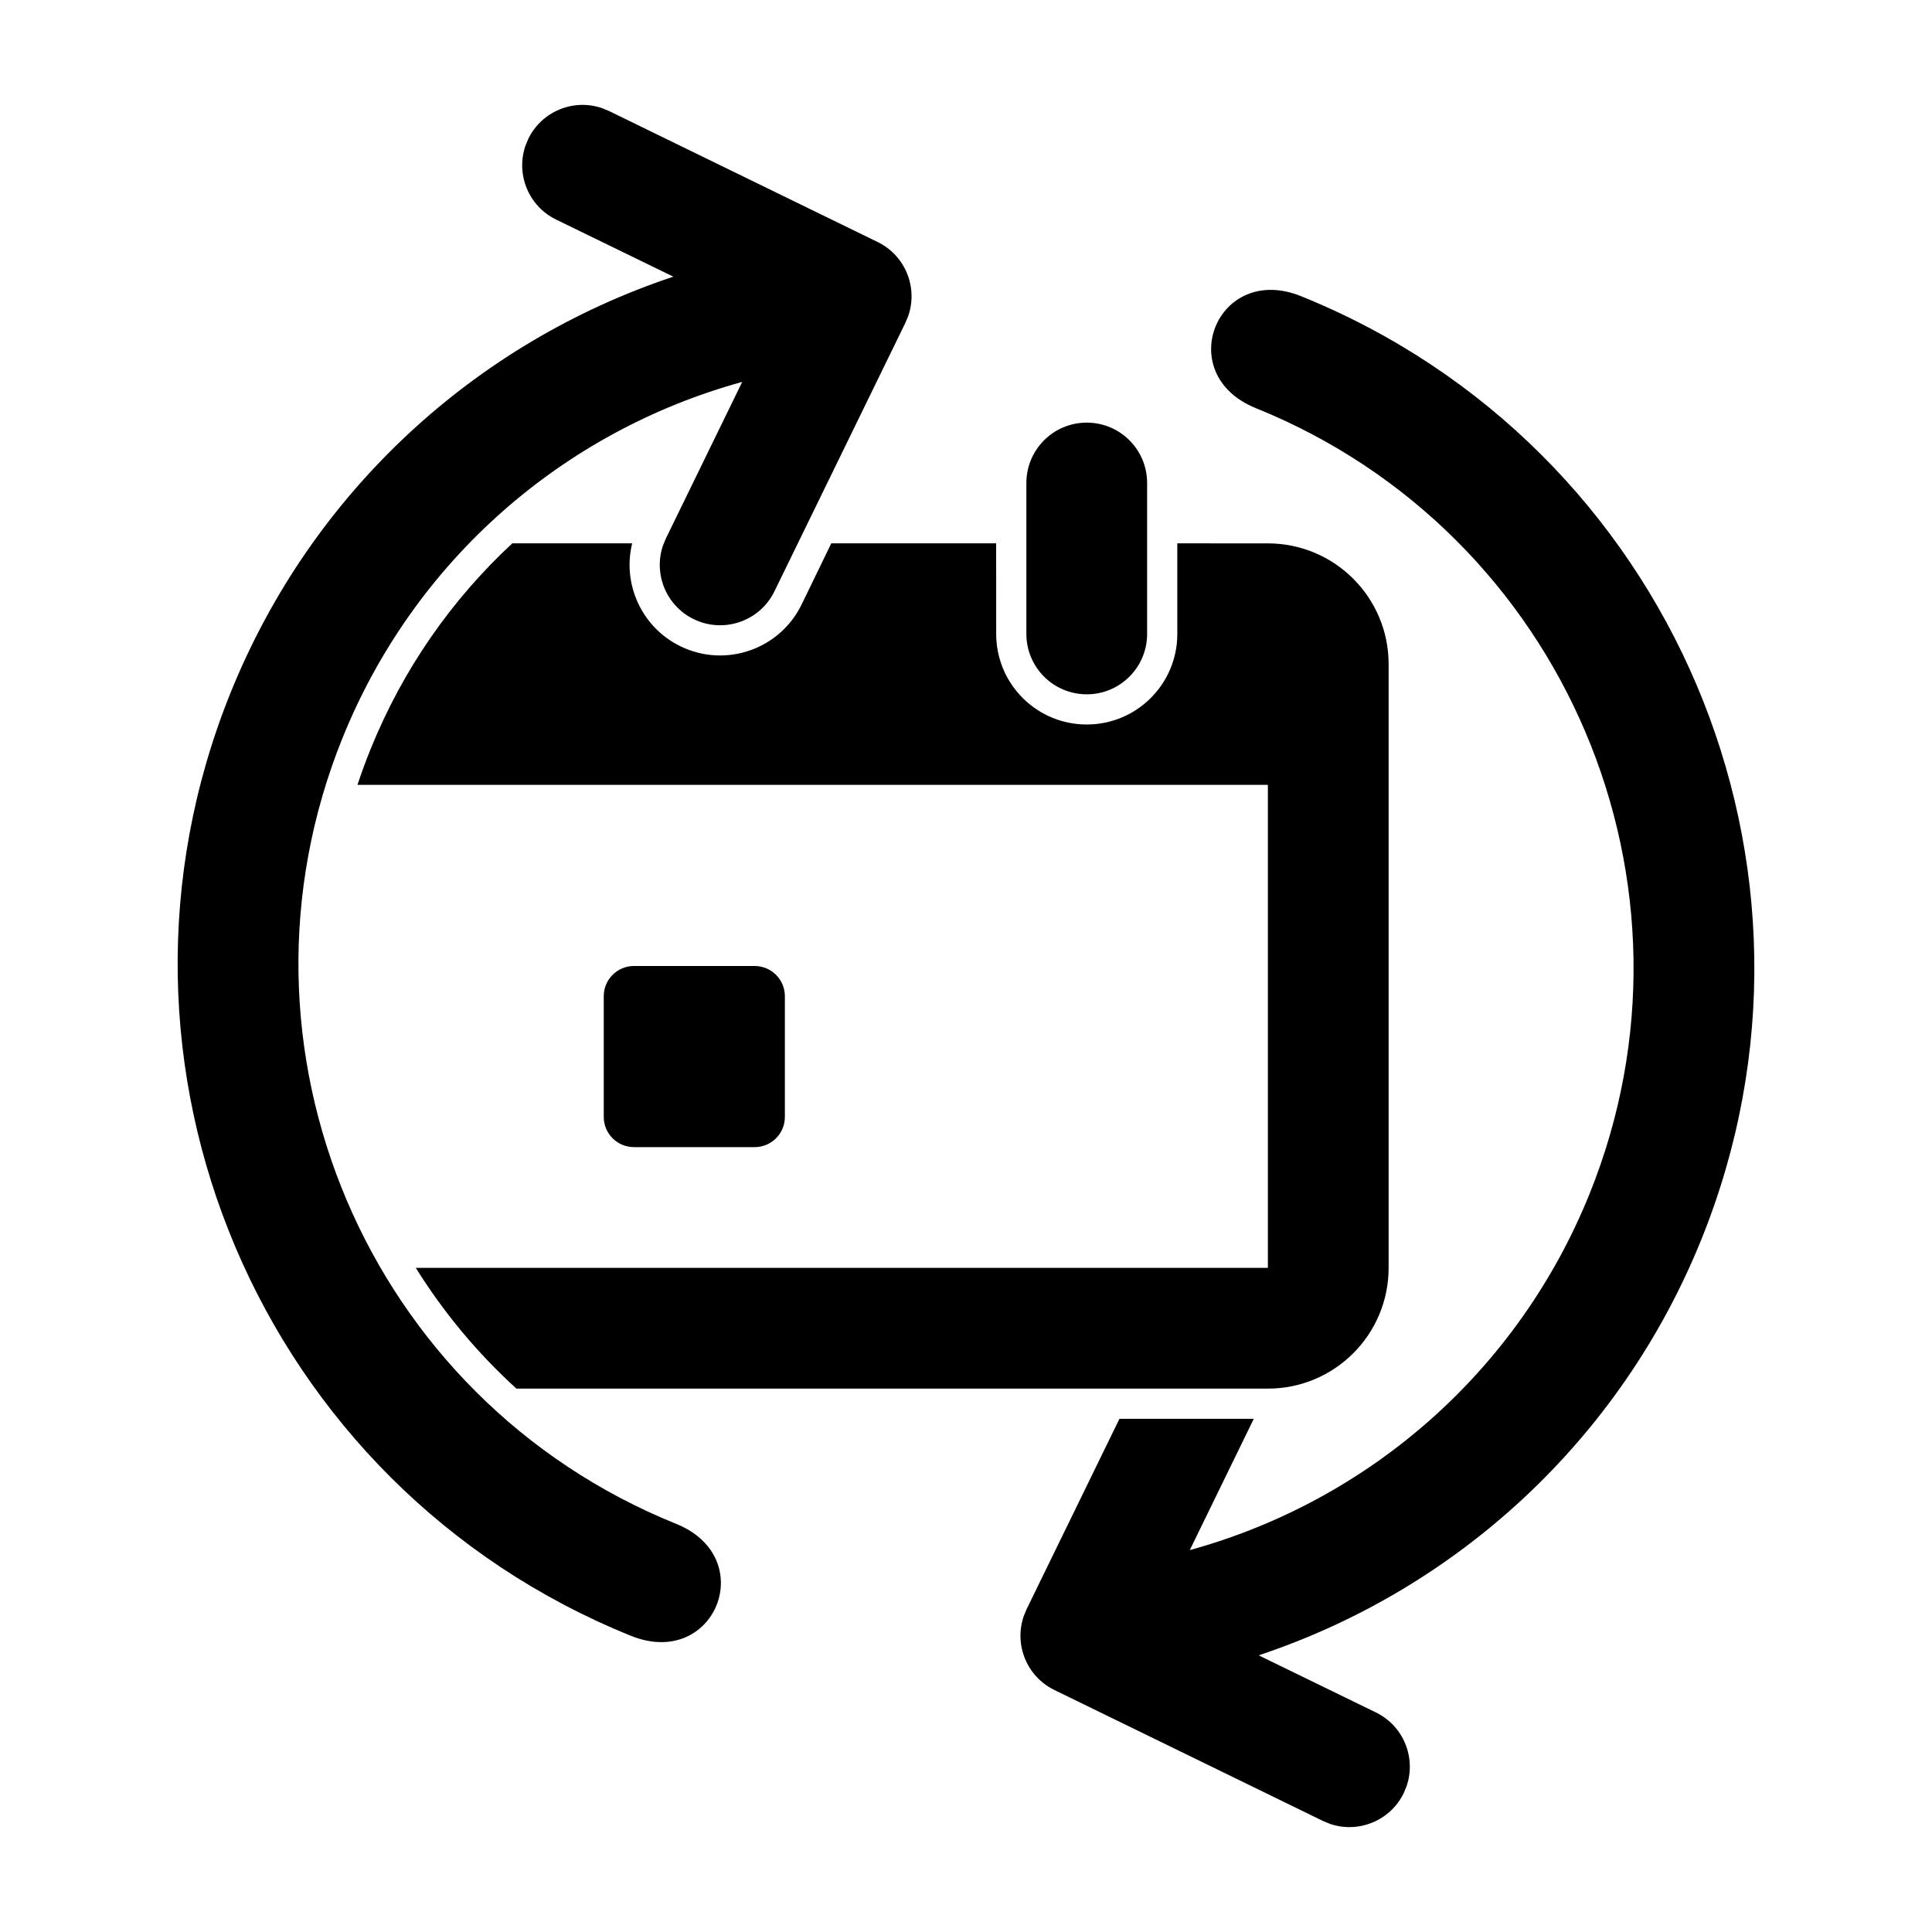 <?xml version="1.0" encoding="UTF-8"?>
<svg width="64px" height="64px" viewBox="0 0 64 64" version="1.1" xmlns="http://www.w3.org/2000/svg" xmlns:xlink="http://www.w3.org/1999/xlink">
    <title>autopay_day</title>
    <g id="autopay_day" stroke="none" fill="none" fill-rule="nonzero">
        <path d="M43.1,9.812 C55.389,14.777 61.327,28.765 56.361,41.055 C53.681,47.69 48.273,52.644 41.695,54.835 L45.579,56.727 C46.495,57.174 46.917,58.229 46.595,59.169 L46.499,59.402 C46.052,60.318 44.998,60.74 44.057,60.418 L43.825,60.322 L34.927,55.983 C34.011,55.536 33.589,54.481 33.911,53.541 L34.007,53.308 L37.083,47 L41.533,47 L39.413,51.349 C45.354,49.714 50.281,45.425 52.653,39.556 C56.79,29.315 51.842,17.658 41.601,13.52 C38.82,12.396 40.318,8.688 43.1,9.812 Z" id="Shape" fill="#000000"></path>
        <path d="M7.639,22.945 C10.319,16.31 15.727,11.356 22.305,9.165 L18.421,7.273 C17.505,6.826 17.083,5.771 17.405,4.831 L17.501,4.598 C17.948,3.682 19.002,3.26 19.943,3.582 L20.175,3.678 L29.073,8.017 C29.989,8.464 30.411,9.519 30.089,10.459 L29.993,10.692 L25.654,19.589 C25.17,20.582 23.972,20.994 22.979,20.51 C22.063,20.063 21.641,19.008 21.963,18.068 L22.059,17.836 L24.587,12.651 C18.646,14.286 13.719,18.575 11.347,24.444 C7.21,34.685 12.158,46.342 22.399,50.48 C25.18,51.604 23.682,55.312 20.9,54.188 C8.611,49.223 2.673,35.235 7.639,22.945 Z" id="Path" fill="#000000"></path>
        <path d="M20.942,17.998 C20.786,18.631 20.845,19.286 21.087,19.866 C21.358,20.517 21.858,21.076 22.541,21.409 C23.286,21.772 24.107,21.799 24.833,21.549 C25.559,21.299 26.189,20.772 26.553,20.028 L27.537,17.999 L32.999,17.999 L33,21 C33,22.598 34.249,23.904 35.824,23.995 L36,24 C37.657,24 39,22.657 39,21 L38.999,17.999 L42,18 C44.209,18 46,19.791 46,22 L46,42 C46,44.209 44.209,46 42,46 L17.108,46 C15.807,44.817 14.688,43.467 13.773,41.999 L42,42 L42,26 L11.842,25.999 C11.972,25.604 12.116,25.21 12.275,24.819 C13.345,22.17 14.963,19.86 16.972,17.998 Z M25,32 C25.552,32 26,32.448 26,33 L26,37 C26,37.552 25.552,38 25,38 L21,38 C20.448,38 20,37.552 20,37 L20,33 C20,32.448 20.448,32 21,32 L25,32 Z M36,14 C37.105,14 38,14.895 38,16 L38,21 C38,22.105 37.105,23 36,23 C34.895,23 34,22.105 34,21 L34,16 C34,14.895 34.895,14 36,14 Z" id="Combined-Shape" fill="#000000"></path>
    </g>
</svg>